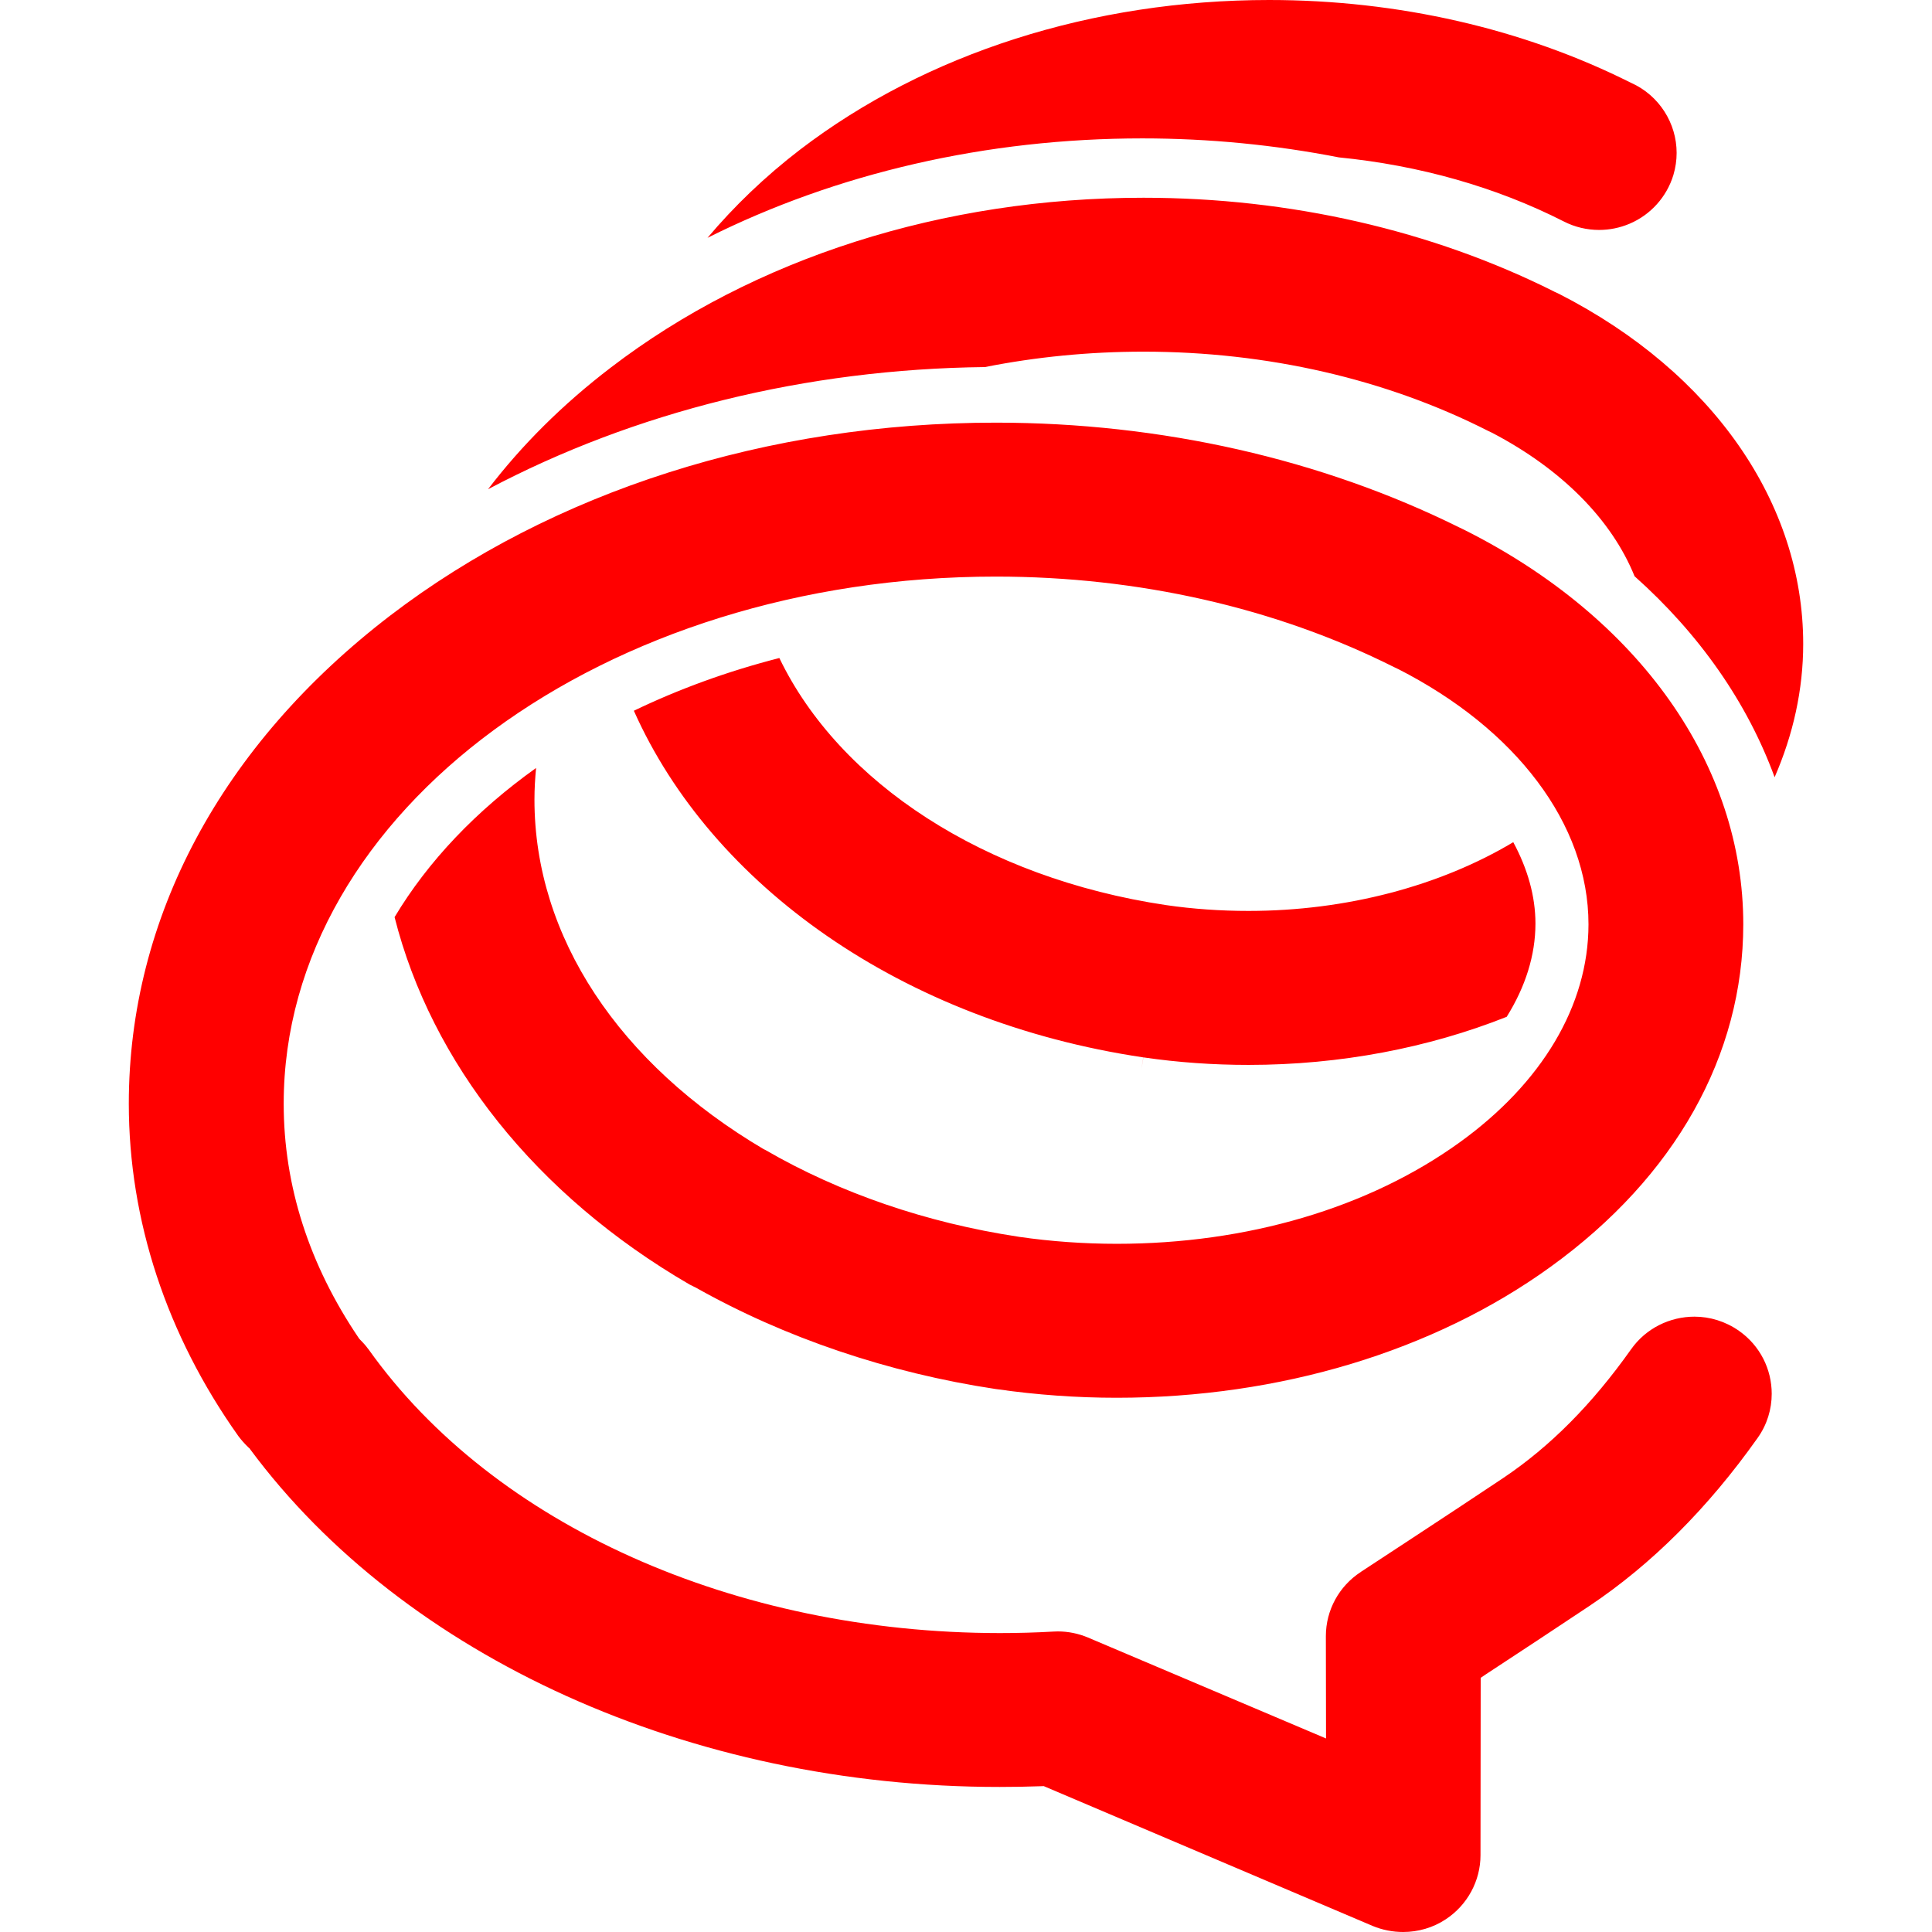 <?xml version="1.0"?>
<svg xmlns="http://www.w3.org/2000/svg" xmlns:xlink="http://www.w3.org/1999/xlink" version="1.1" id="Capa_1" x="0px" y="0px" width="512px" height="512px" viewBox="0 0 430.117 430.118" style="enable-background:new 0 0 430.117 430.118;" xml:space="preserve" class=""><g><g>
	<path id="Formspring" d="M178.121,33.309C206.145,11.875,243.248,0,282.554,0c28.703,0,56.556,6.385,80.535,18.428l0.057,0.023   l0.061,0.03c6.188,2.796,10.058,8.961,10.058,15.56c0,1.62-0.233,3.274-0.724,4.926c-1.479,4.861-5.055,8.851-9.754,10.844   c-2.185,0.924-4.495,1.381-6.786,1.381c-2.697,0-5.4-0.63-7.846-1.883c-15.093-7.68-32.17-12.496-50.082-14.27   c-14.239-2.782-28.913-4.229-43.759-4.229c-34.695,0-68.034,7.731-96.805,22.136C163.42,45.94,170.255,39.346,178.121,33.309z    M394.434,310.295c0-5.399-2.539-10.688-7.3-14.024c-3.024-2.114-6.487-3.146-9.903-3.146c-5.433,0.009-10.771,2.539-14.113,7.275   c-8.667,12.224-17.987,21.613-28.418,28.619c-12.232,8.186-31.577,20.801-31.722,20.918l-0.01,0.019   c-4.872,3.164-7.794,8.531-7.794,14.295l0.037,22.78l-52.971-22.458c-2.114-0.896-4.406-1.372-6.74-1.372l-0.966,0.032   c-3.976,0.229-7.994,0.336-11.971,0.336c-58.866-0.032-112.649-23.983-140.493-63.136l-0.187-0.229l0.168,0.229   c-0.539-0.774-1.186-1.489-1.879-2.18l-0.177-0.191l-0.157-0.22c-10.977-16.227-16.689-33.803-16.68-52.145   c0-32.637,18.071-62.077,46.792-83.182c28.761-21.137,68.261-34.151,111.781-34.151c31.689,0,62.306,6.949,88.6,20.141l0.859,0.411   l0.037,0.009c13.143,6.709,23.699,15.287,31.018,25.032c7.327,9.722,11.396,20.64,11.396,31.834   c-0.019,18.134-10.426,35.374-28.692,48.54c-20.265,14.622-47.362,22.575-76.335,22.575c-7.318,0-14.641-0.528-21.739-1.55   l-0.247-0.047h-0.01c-20.302-3.071-39.689-9.712-56.183-19.271l-0.354-0.173l-0.086-0.042   c-32.172-18.999-51.011-47.287-51.011-77.8c0-2.371,0.138-4.721,0.364-7.05c-13.301,9.472-24.063,20.766-31.505,33.206   c8.188,32.383,31.365,61.855,65.666,81.784l1.281,0.639l0.056,0.02c19.823,11.182,42.902,19.014,66.839,22.616l0.421,0.056h0.019   c8.681,1.242,17.6,1.886,26.48,1.886c36.324,0,70.641-10.389,96.571-29.132c27.844-20.105,42.904-47.123,42.928-76.258   c0.01-35.355-22.999-68.23-62.165-87.86l-0.896-0.43l-0.032-0.014c-30.798-15.29-66.506-23.394-103.287-23.394   c-50.79-0.009-98.7,15.304-134.834,42.935c-37.661,28.852-58.206,67.372-58.215,108.677c0,25.936,8.41,51.492,24.383,73.997   c0.665,0.9,1.447,1.764,2.303,2.585l0.206,0.168l0.128,0.196c34.305,46.27,97.943,75.196,166.869,75.173   c3.043,0,6.114-0.052,9.194-0.163l0.606-0.023l73.235,31.134c2.176,0.9,4.472,1.344,6.777,1.344c3.332,0,6.646-0.942,9.483-2.823   c4.825-3.174,7.742-8.55,7.742-14.281l0.042-39.483l1.223-0.826c6.777-4.443,16.083-10.566,23.093-15.252   c13.722-9.189,26.276-21.707,37.318-37.3C393.425,317.147,394.434,313.703,394.434,310.295z M254.523,235.403l-0.41,2.684   l0.429-2.684l0.103,0.014c7.626,1.111,15.477,1.662,23.326,1.662c20.396,0,40.044-3.79,57.461-10.706   c4.182-6.702,6.395-13.708,6.403-20.743c0-6.121-1.755-12.226-4.938-18.137c-16.232,9.712-37.112,15.304-58.927,15.304   c-6.207,0-12.396-0.427-18.36-1.295c-40.501-6.037-72.748-27.284-86.105-55.009c-11.518,2.95-22.386,6.917-32.39,11.738   C158.403,197.037,200.703,227.399,254.523,235.403z M401.443,143.345c0-31.246-20.06-60.38-54.307-77.896l-1.11-0.511l-0.01-0.019   c-27.241-13.658-58.847-20.895-91.437-20.895c-44.674-0.009-86.796,13.462-118.582,37.794   c-10.734,8.195-19.873,17.314-27.342,27.097c32.614-17.247,70.746-26.745,110.617-27.197c11.359-2.252,23.199-3.428,35.307-3.428   c27.525,0,54.054,6.104,76.769,17.665l0.9,0.425l0.047,0.028c15.438,8.093,26.519,19.317,31.605,31.876   c14.463,12.895,25.108,28.145,31.181,44.752C399.212,163.53,401.443,153.561,401.443,143.345z" data-original="#000000" class="active-path" data-old_color="#ff0000" fill="#ff0000"/>
</g></g> </svg>
